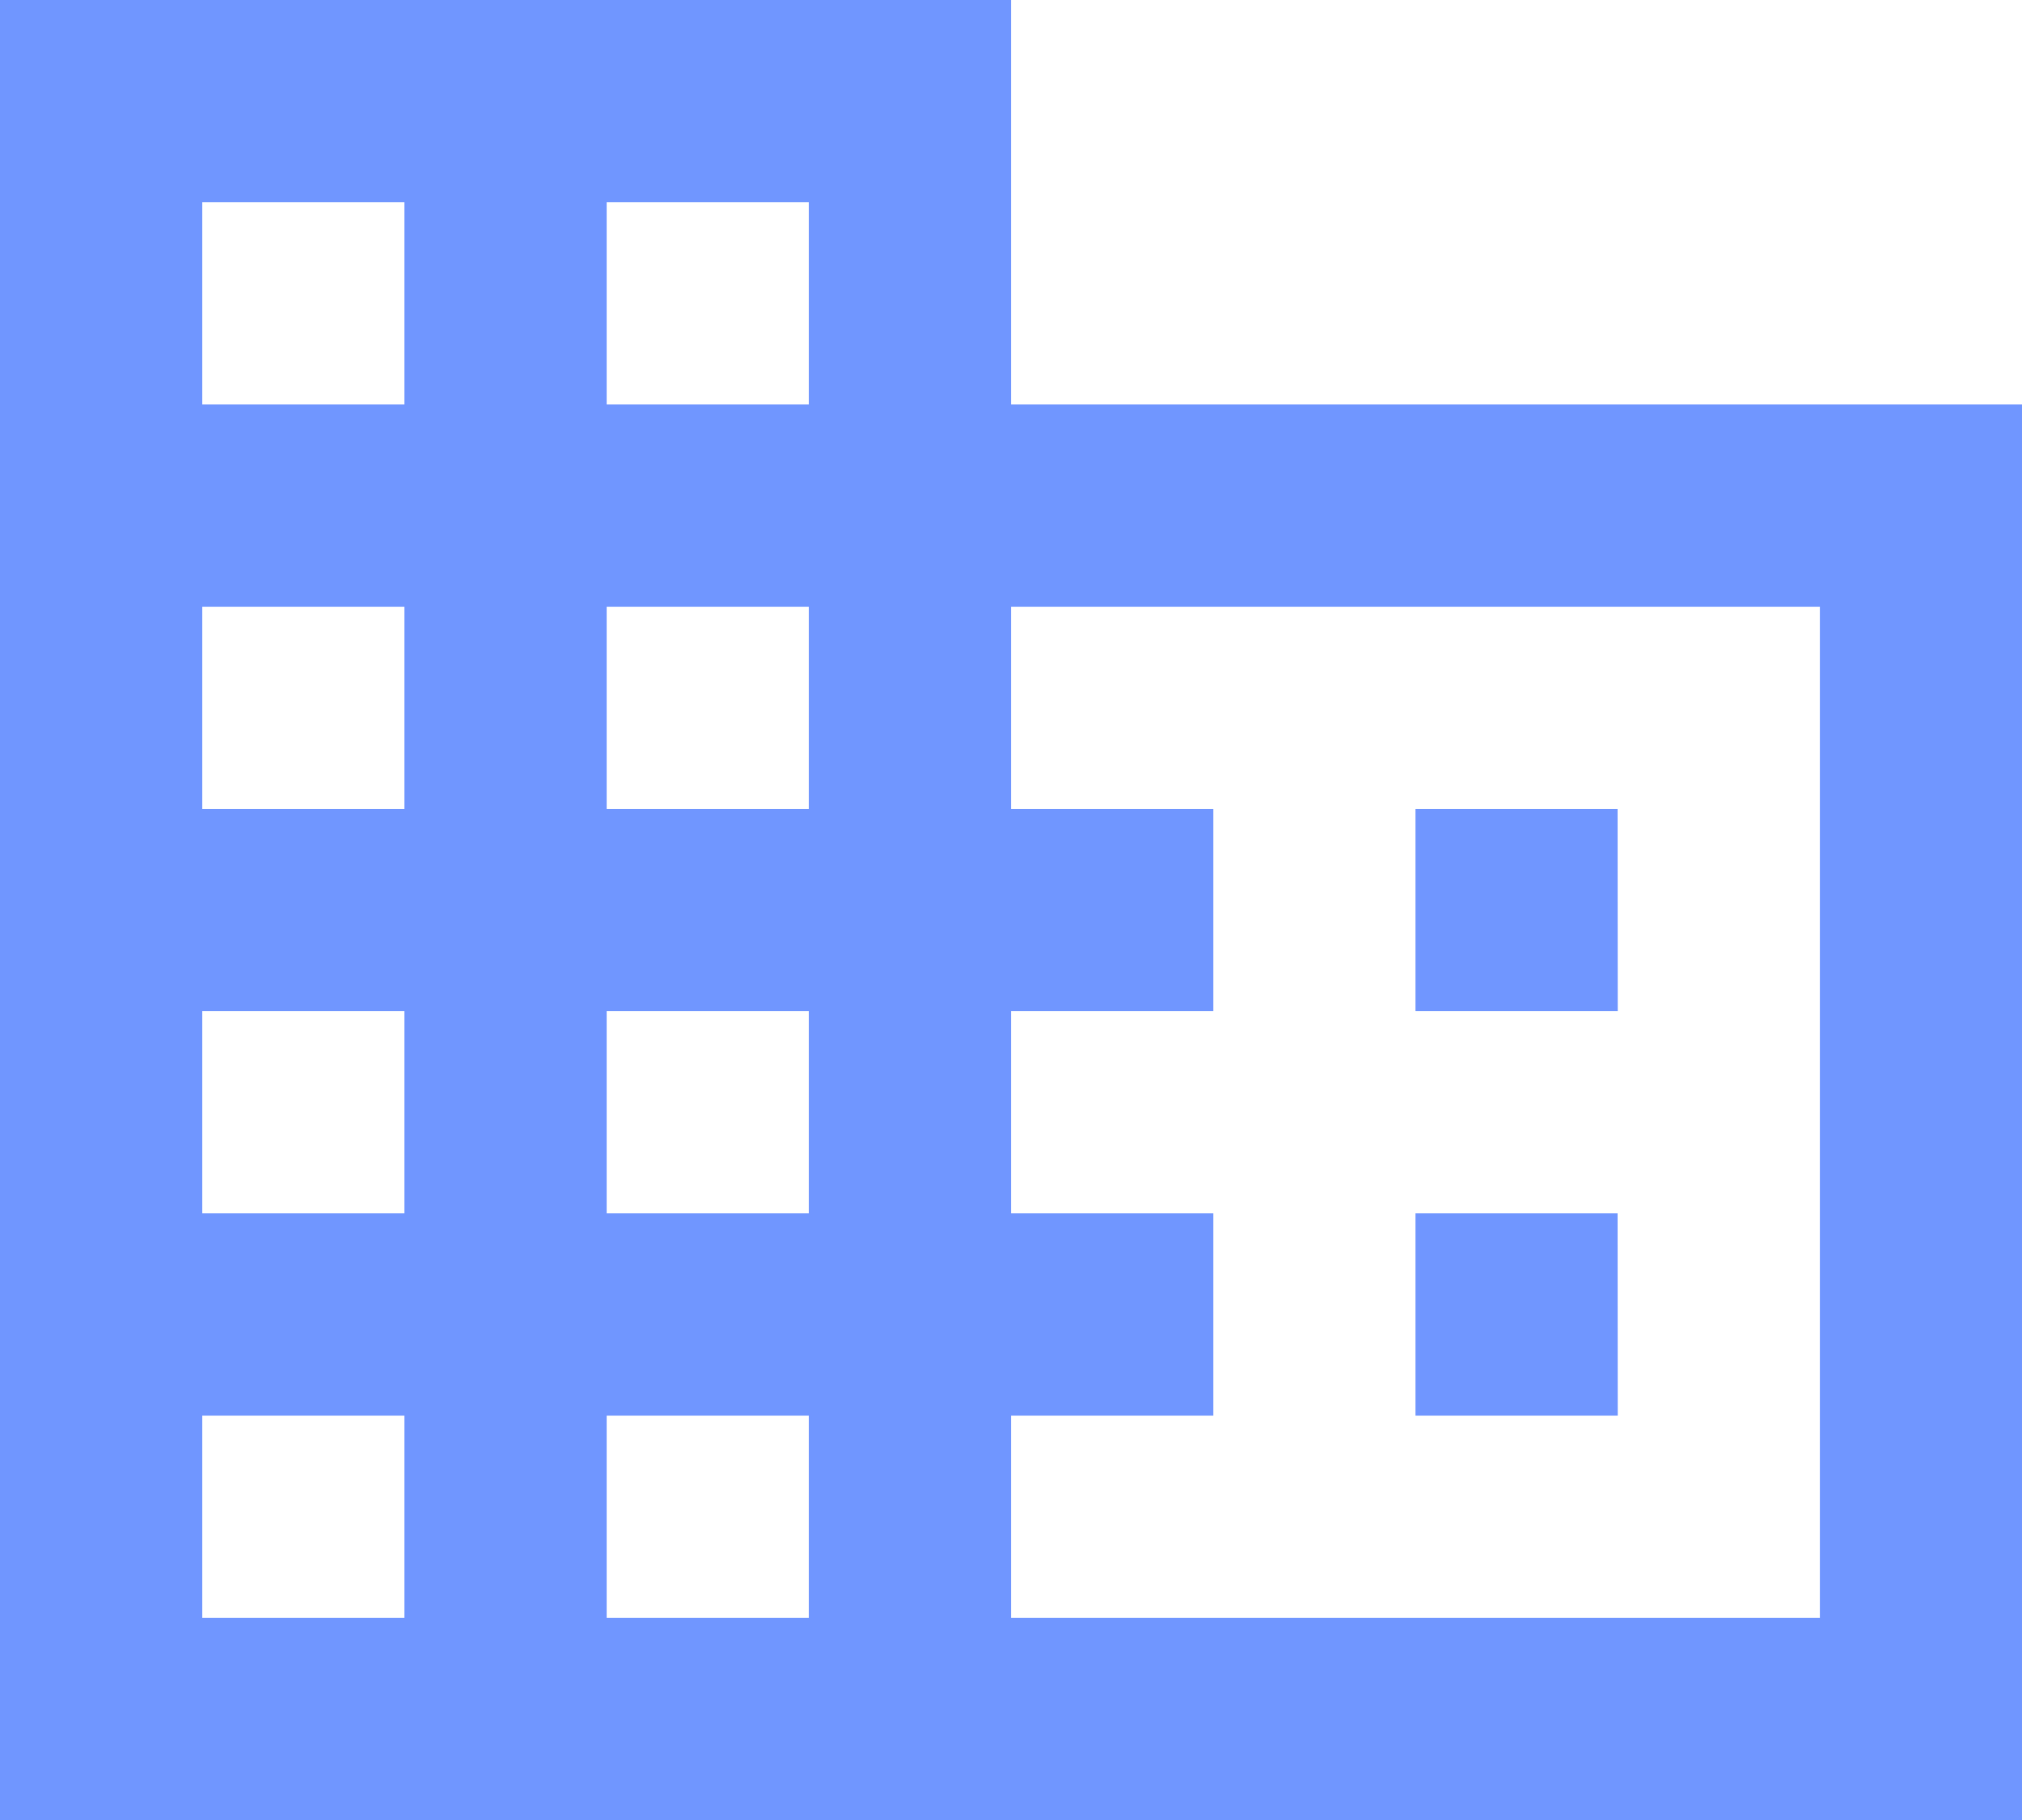 <svg xmlns="http://www.w3.org/2000/svg" width="14.215" height="12.794" viewBox="0 0 14.215 12.794">
  <path id="Icon_material-business" data-name="Icon material-business" d="M10.108,7.343V4.5H3V17.294H17.215V7.343ZM5.843,15.872H4.422V14.451H5.843Zm0-2.843H4.422V11.608H5.843Zm0-2.843H4.422V8.765H5.843Zm0-2.843H4.422V5.922H5.843Zm2.843,8.529H7.265V14.451H8.686Zm0-2.843H7.265V11.608H8.686Zm0-2.843H7.265V8.765H8.686Zm0-2.843H7.265V5.922H8.686Zm7.108,8.529H10.108V14.451h1.422V13.029H10.108V11.608h1.422V10.186H10.108V8.765h5.686Zm-1.422-5.686H12.951v1.422h1.422Zm0,2.843H12.951v1.422h1.422Z" transform="translate(-3 -4.5)" fill="#7096ff"/>
</svg>
